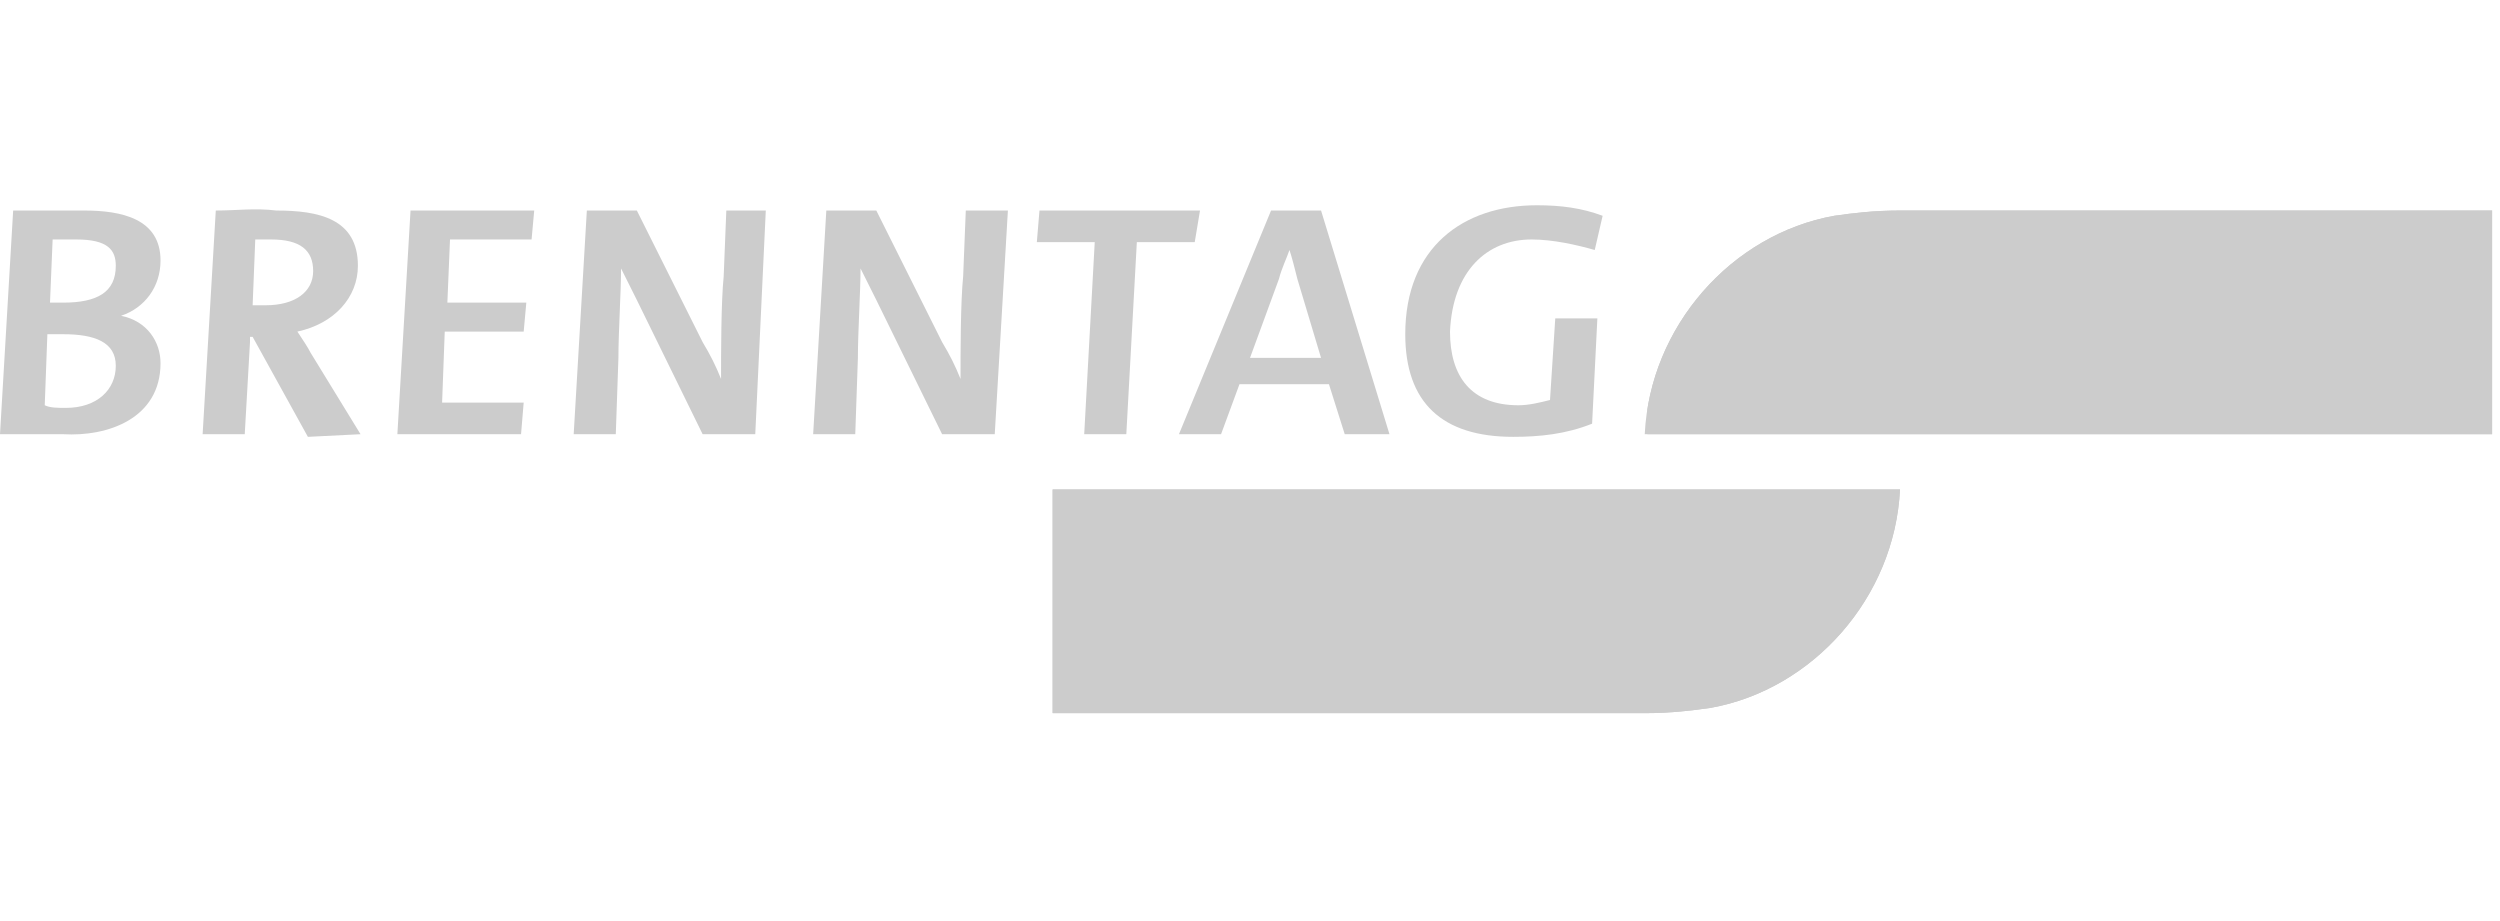 <?xml version="1.0" encoding="utf-8"?>
<!-- Generator: Adobe Illustrator 26.0.1, SVG Export Plug-In . SVG Version: 6.00 Build 0)  -->
<svg version="1.1" id="Layer_1" xmlns="http://www.w3.org/2000/svg" xmlns:xlink="http://www.w3.org/1999/xlink" x="0px" y="0px"
	 viewBox="0 0 95 35" style="enable-background:new 0 0 95 35;" xml:space="preserve">
<style type="text/css">
	.st0{clip-path:url(#SVGID_00000011005629307512758940000001642838856850409357_);}
	.st1{fill:#CCCCCC;}
	.st2{clip-path:url(#SVGID_00000031194243353736489950000010658694176418682779_);}
	.st3{fill-rule:evenodd;clip-rule:evenodd;fill:#CCCCCC;}
</style>
<g id="g1303">
	<g>
		<defs>
			<path id="SVGID_1_" d="M72.2,8c-1,0-1.8,0.1-2.5,0.2c-3.9,0.7-7,4.2-7.2,8.3h32.2V8H72.2z"/>
		</defs>
		<use xlink:href="#SVGID_1_"  style="overflow:visible;fill:#CCCCCC;"/>
		<clipPath id="SVGID_00000109751130614348837740000004093217698842908573_">
			<use xlink:href="#SVGID_1_"  style="overflow:visible;"/>
		</clipPath>
		<g id="g1301" style="clip-path:url(#SVGID_00000109751130614348837740000004093217698842908573_);">
			<path id="path1299" class="st1" d="M62.6,8v8.5h32.2V8H62.6z"/>
		</g>
	</g>
</g>
<g id="g1309">
	<g>
		<defs>
			<path id="SVGID_00000125563880148821917600000009997983746850106499_" d="M40,18.6v8.5h22.5c1,0,1.8-0.1,2.5-0.2
				c3.9-0.7,7-4.2,7.2-8.3H40z"/>
		</defs>
		<use xlink:href="#SVGID_00000125563880148821917600000009997983746850106499_"  style="overflow:visible;fill:#CCCCCC;"/>
		<clipPath id="SVGID_00000064337295394637999540000016060752222918326204_">
			<use xlink:href="#SVGID_00000125563880148821917600000009997983746850106499_"  style="overflow:visible;"/>
		</clipPath>
		<g id="g1307" style="clip-path:url(#SVGID_00000064337295394637999540000016060752222918326204_);">
			<path id="path1305" class="st1" d="M72.2,27.1v-8.5H40v8.5H72.2z"/>
		</g>
	</g>
</g>
<path id="path1311" class="st3" d="M2.4,12.7c1.2,0,2,0.3,2,1.2c0,0.9-0.7,1.6-1.9,1.6c-0.3,0-0.6,0-0.8-0.1l0.1-2.7
	C2,12.7,2.2,12.7,2.4,12.7 M2.9,9.1c1.2,0,1.5,0.4,1.5,1c0,1-0.7,1.4-2,1.4c-0.2,0-0.4,0-0.5,0L2,9.1C2.3,9.1,2.6,9.1,2.9,9.1
	 M6.1,13.8c0-0.8-0.5-1.6-1.5-1.8v0c0.9-0.3,1.5-1.1,1.5-2.1c0-1.6-1.5-1.9-2.9-1.9c-0.9,0-1.8,0-2.7,0L0,16.5c0.8,0,1.6,0,2.4,0
	C4.1,16.6,6.1,15.9,6.1,13.8"/>
<path id="path1313" class="st3" d="M10.3,9.1c1.1,0,1.6,0.4,1.6,1.2c0,0.8-0.7,1.3-1.8,1.3c-0.2,0-0.4,0-0.5,0l0.1-2.5
	C9.9,9.1,10.1,9.1,10.3,9.1 M13.7,16.5l-1.9-3.1c-0.1-0.2-0.3-0.5-0.5-0.8c1.4-0.3,2.3-1.3,2.3-2.5c0-1.8-1.5-2.1-3.1-2.1
	C9.7,7.9,9,8,8.2,8l-0.5,8.5h1.6L9.5,13l0-0.2h0.1l2.1,3.8L13.7,16.5z"/>
<path id="path1315" class="st3" d="M19.8,16.5l0.1-1.2h-3.1l0.1-2.7h3l0.1-1.1h-3l0.1-2.4h3.1L20.3,8h-4.7l-0.5,8.5H19.8z"/>
<path id="path1317" class="st3" d="M27.6,8l-0.1,2.5c-0.1,1-0.1,2.9-0.1,3.9c-0.2-0.5-0.4-0.9-0.7-1.4l-2.5-5h-1.9l-0.5,8.5h1.6
	l0.1-2.9c0-1,0.1-2.5,0.1-3.4c0.2,0.4,0.4,0.8,0.6,1.2l2.5,5.1h2L29.1,8H27.6z"/>
<path id="path1319" class="st3" d="M36.7,8l-0.1,2.5c-0.1,1-0.1,2.9-0.1,3.9c-0.2-0.5-0.4-0.9-0.7-1.4l-2.5-5h-1.9l-0.5,8.5h1.6
	l0.1-2.9c0-1,0.1-2.5,0.1-3.4c0.2,0.4,0.4,0.8,0.6,1.2l2.5,5.1h2L38.3,8H36.7z"/>
<path id="path1321" class="st3" d="M39.5,8l-0.1,1.2h2.2l-0.4,7.3h1.6l0.4-7.3h2.2L45.6,8H39.5z"/>
<path id="path1323" class="st3" d="M49,9.5L49,9.5c0.1,0.3,0.2,0.7,0.3,1.1l0.9,3h-2.7l1.1-3C48.7,10.2,48.9,9.8,49,9.5 M52.8,16.5
	L50.2,8h-1.9l-3.5,8.5h1.6l0.7-1.9h3.4l0.6,1.9H52.8z"/>
<path id="path1325" class="st3" d="M58.2,9.1c0.8,0,1.7,0.2,2.4,0.4l0.3-1.3c-0.8-0.3-1.6-0.4-2.5-0.4c-2.8,0-5,1.6-5,4.9
	c0,2.6,1.4,3.9,4.1,3.9c1,0,2-0.1,3-0.5l0.2-4h-1.6l-0.2,3.1c-0.4,0.1-0.8,0.2-1.2,0.2c-1.8,0-2.6-1.1-2.6-2.8
	C55.2,10.3,56.5,9.1,58.2,9.1"/>
</svg>
